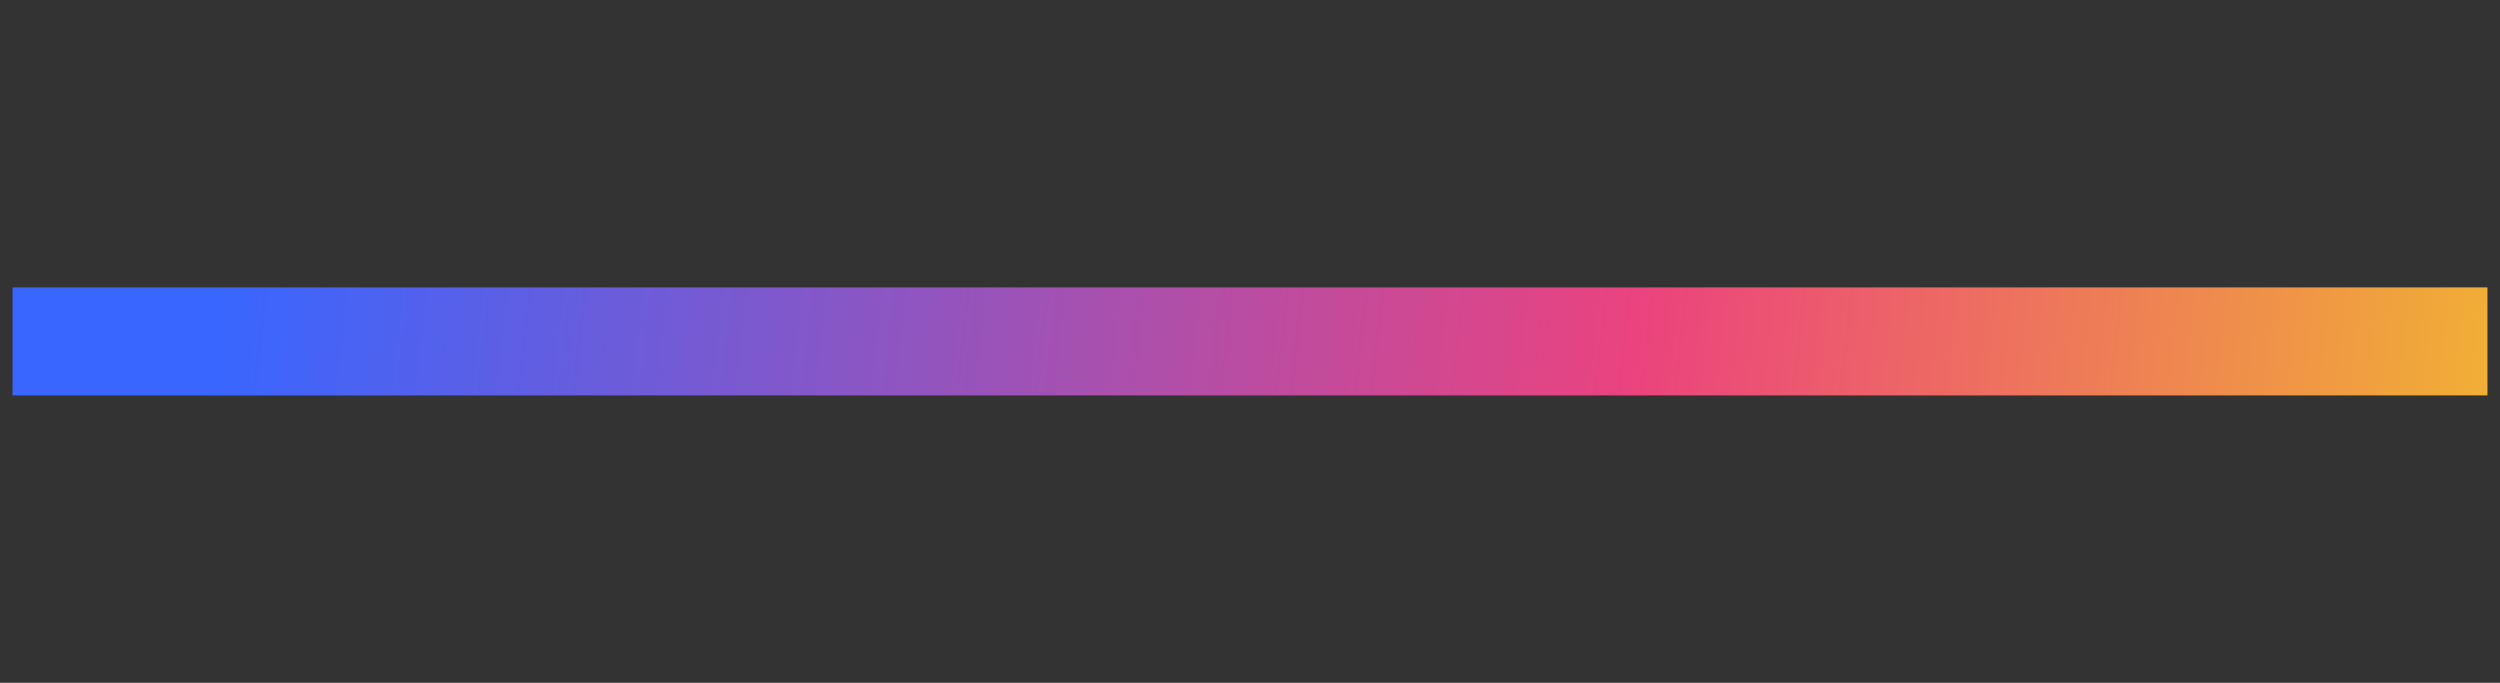<svg xmlns="http://www.w3.org/2000/svg" viewBox="0 0 1939.46 529.7"><rect x="0" y="0" width="1939.46" height="529.7" fill="#333333" stroke="none"/><defs><linearGradient id="linear-gradient" x1="5128.76" y1="8237.43" x2="5129.76" y2="8237.43" gradientTransform="rotate(90 -4306130.143 -18518881.51) scale(2771.01)" gradientUnits="userSpaceOnUse"><stop offset="0" stop-color="#3966ff"/><stop offset=".14" stop-color="#3966ff"/><stop offset=".53" stop-color="#eb437e"/><stop offset=".92" stop-color="#f5f605"/><stop offset="1" stop-color="#f5f605"/></linearGradient><clipPath id="clip-path"><path fill="none" d="M9.73 222.96h1920v83.79H9.73z"/></clipPath></defs><g id="Слой_2" data-name="Слой 2"><g clip-path="url(#clip-path)" id="Layer_1" data-name="Layer 1"><path transform="rotate(-83.29 969.674 264.878)" fill="url(#linear-gradient)" d="M815.88-693.46h307.71v1916.63H815.88z"/></g></g></svg>